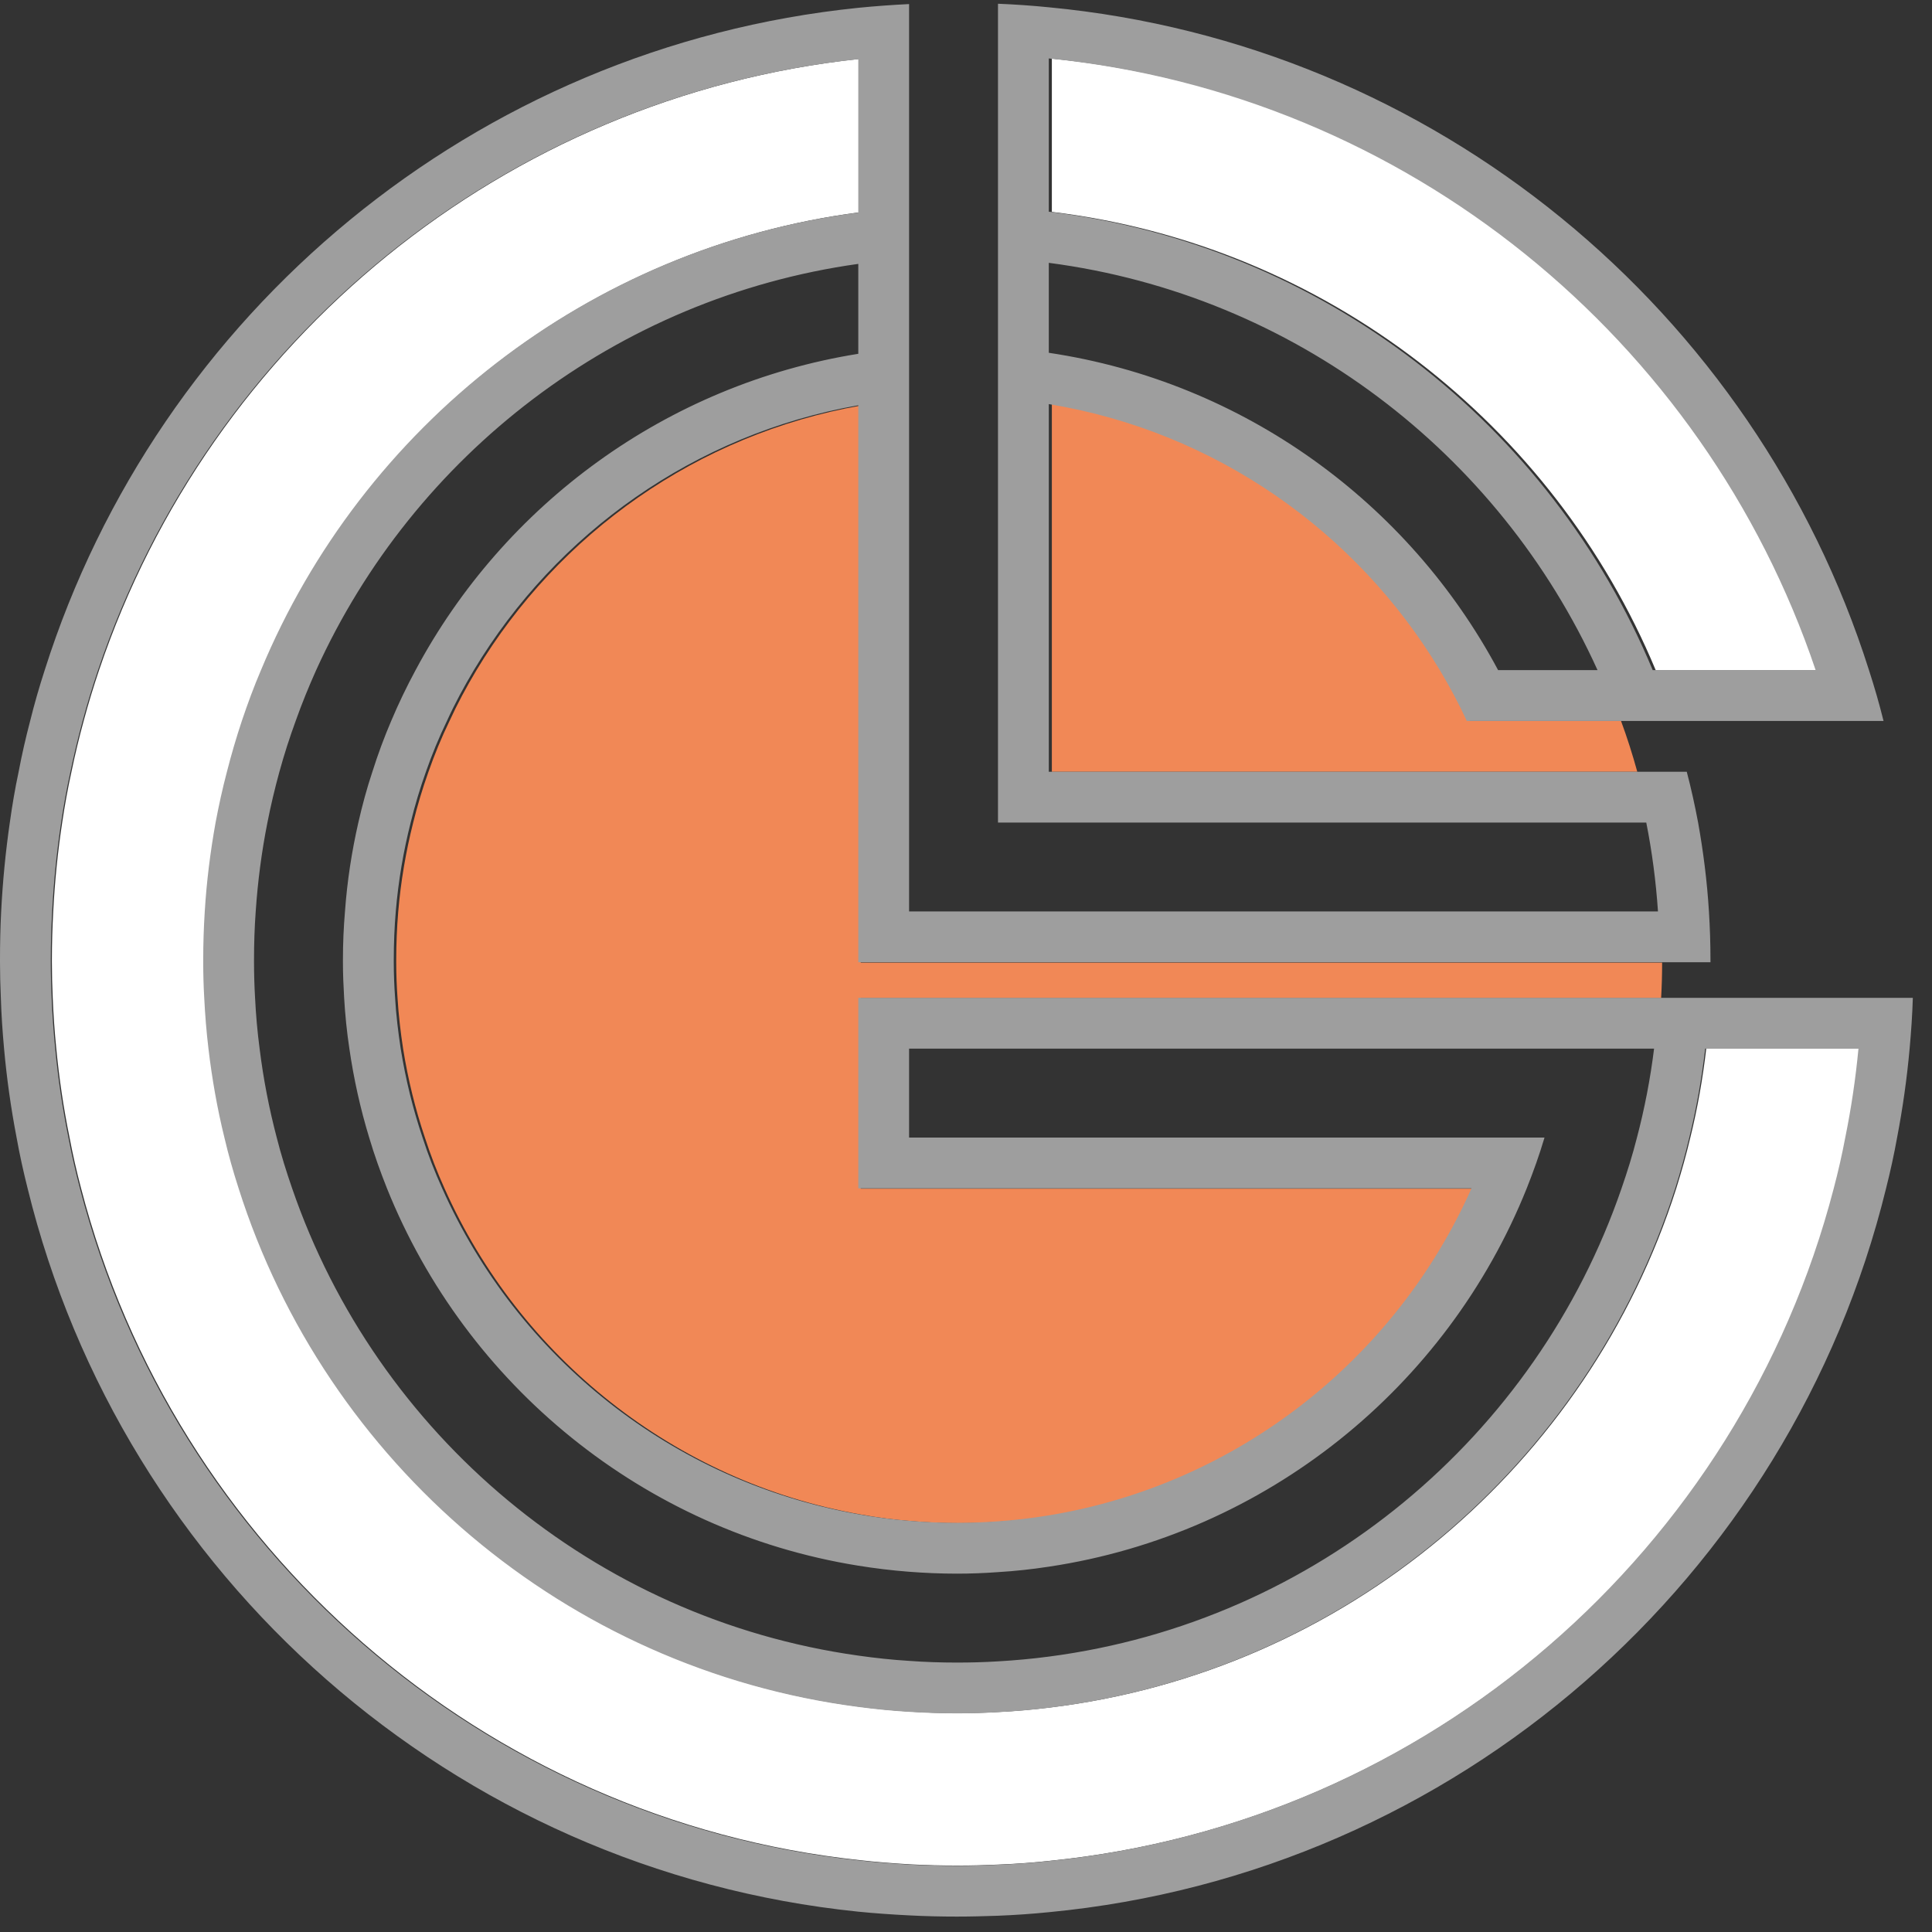 <svg width="48" height="48" viewBox="0 0 48 48" fill="none" xmlns="http://www.w3.org/2000/svg">
	<rect x="0" y="0" width="48" height="48" fill="#333333" stroke="none"/>
	<path d="M42.392 26.047C42.304 26.801 42.174 27.537 41.997 28.256C41.896 28.686 41.778 29.102 41.648 29.519C39.464 36.381 33.43 41.531 26.084 42.423C25.668 42.474 25.247 42.512 24.822 42.533C24.485 42.554 24.144 42.562 23.799 42.562C23.4 42.562 23.004 42.55 22.613 42.524C22.188 42.499 21.767 42.457 21.351 42.402C14.076 41.456 8.118 36.331 5.955 29.519C5.821 29.102 5.703 28.686 5.602 28.256C5.425 27.537 5.295 26.801 5.206 26.047C5.156 25.631 5.122 25.21 5.101 24.785C5.084 24.491 5.076 24.196 5.076 23.902V23.839C5.076 23.435 5.088 23.035 5.114 22.639C5.16 21.89 5.253 21.154 5.383 20.43C5.463 20.006 5.556 19.581 5.665 19.168C5.774 18.739 5.896 18.323 6.035 17.906C6.178 17.481 6.334 17.056 6.511 16.644C9.027 10.593 14.627 6.15 21.351 5.275V1.463C12.515 2.414 5.215 8.481 2.463 16.644C2.324 17.056 2.194 17.481 2.08 17.906C1.966 18.323 1.865 18.743 1.777 19.168C1.685 19.585 1.609 20.006 1.546 20.43C1.436 21.154 1.361 21.89 1.323 22.639C1.302 23.035 1.289 23.435 1.289 23.839V23.902C1.289 24.2 1.297 24.495 1.31 24.785C1.327 25.21 1.356 25.631 1.398 26.047C1.47 26.797 1.579 27.533 1.727 28.256C1.807 28.681 1.903 29.102 2.013 29.519C4.331 38.439 11.976 45.204 21.351 46.214C21.767 46.261 22.188 46.294 22.613 46.319C23.004 46.34 23.4 46.349 23.799 46.349C24.144 46.349 24.485 46.34 24.822 46.324C25.247 46.307 25.668 46.277 26.084 46.231C35.534 45.28 43.255 38.489 45.586 29.519C45.695 29.102 45.792 28.681 45.872 28.256C46.019 27.533 46.129 26.797 46.2 26.047H42.392Z" fill="white"/>
	<path d="M41.137 16.654H45.184C42.416 8.44 35.04 2.352 26.133 1.456V5.264C32.928 6.088 38.6 10.557 41.137 16.654Z" fill="white"/>
	<path d="M26.133 19.174H40.678C40.56 18.745 40.426 18.325 40.274 17.912H36.517C36.319 17.479 36.092 17.058 35.848 16.65C33.774 13.2 30.26 10.717 26.133 10.04V19.174Z" fill="#F18856"/>
	<path d="M21.385 23.915V10.076C17.329 10.792 13.879 13.253 11.834 16.657C11.59 17.065 11.363 17.486 11.165 17.919C10.967 18.328 10.795 18.748 10.643 19.182C10.496 19.594 10.37 20.015 10.264 20.444C10.084 21.159 9.957 21.9 9.894 22.653C9.861 23.048 9.844 23.448 9.844 23.852V23.915C9.844 24.214 9.856 24.508 9.877 24.799C9.903 25.224 9.953 25.649 10.016 26.061C10.138 26.823 10.319 27.559 10.559 28.27C10.698 28.699 10.862 29.124 11.047 29.532C12.907 33.71 16.753 36.811 21.385 37.627C21.797 37.703 22.222 37.758 22.647 37.791C23.039 37.825 23.434 37.842 23.834 37.842C24.179 37.842 24.52 37.829 24.856 37.804C25.281 37.775 25.706 37.724 26.119 37.657C30.827 36.883 34.74 33.761 36.62 29.532H21.385V24.799H41.27C41.287 24.504 41.295 24.21 41.295 23.915H21.385Z" fill="#F18856"/>
	<path d="M45.845 28.262C45.765 28.687 45.669 29.108 45.559 29.524C43.228 38.495 35.507 45.286 26.057 46.237C25.641 46.283 25.22 46.313 24.795 46.329C24.458 46.346 24.117 46.355 23.773 46.355C23.373 46.355 22.977 46.346 22.586 46.325C22.161 46.3 21.74 46.266 21.324 46.22C11.949 45.21 4.304 38.444 1.986 29.524C1.877 29.108 1.78 28.687 1.7 28.262C1.553 27.539 1.443 26.802 1.372 26.053C1.33 25.637 1.3 25.216 1.283 24.791C1.271 24.501 1.262 24.206 1.262 23.907V23.844C1.262 23.441 1.275 23.041 1.296 22.645C1.334 21.896 1.41 21.16 1.519 20.436C1.582 20.011 1.658 19.591 1.75 19.174C1.839 18.749 1.94 18.328 2.053 17.912C2.167 17.487 2.297 17.062 2.436 16.649C5.188 8.487 12.488 2.42 21.324 1.469V5.281C14.6 6.156 9 10.599 6.484 16.649C6.307 17.062 6.151 17.487 6.008 17.912C5.87 18.328 5.747 18.745 5.638 19.174C5.529 19.586 5.436 20.011 5.356 20.436C5.226 21.16 5.133 21.896 5.087 22.645C5.062 23.041 5.049 23.441 5.049 23.844V23.907C5.049 24.202 5.057 24.497 5.074 24.791C5.095 25.216 5.129 25.637 5.179 26.053C5.268 26.806 5.398 27.543 5.575 28.262C5.676 28.692 5.794 29.108 5.928 29.524C8.091 36.337 14.049 41.461 21.324 42.408C21.74 42.463 22.161 42.505 22.586 42.53C22.977 42.555 23.373 42.568 23.773 42.568C24.117 42.568 24.458 42.559 24.795 42.538C25.22 42.517 25.641 42.48 26.057 42.429C33.404 41.537 39.437 36.387 41.621 29.524C41.751 29.108 41.869 28.692 41.97 28.262C42.147 27.543 42.277 26.806 42.366 26.053H46.173C46.102 26.802 45.992 27.539 45.845 28.262ZM21.324 8.79C16.552 9.556 12.522 12.539 10.325 16.649C10.102 17.062 9.9 17.483 9.719 17.912C9.543 18.324 9.387 18.745 9.252 19.174C9.114 19.586 9 20.011 8.903 20.436C8.739 21.156 8.625 21.892 8.571 22.645C8.537 23.041 8.52 23.441 8.52 23.844V23.907C8.52 24.202 8.533 24.497 8.55 24.791C8.575 25.216 8.617 25.637 8.68 26.053C8.79 26.811 8.954 27.547 9.172 28.262C9.299 28.692 9.45 29.112 9.614 29.524C11.575 34.405 15.984 38.041 21.324 38.899C21.74 38.966 22.161 39.017 22.586 39.05C22.977 39.08 23.373 39.097 23.773 39.097C24.117 39.097 24.458 39.084 24.795 39.059C25.22 39.034 25.641 38.987 26.057 38.924C31.468 38.112 35.953 34.456 37.931 29.524C38.095 29.112 38.246 28.692 38.373 28.262H22.586V26.053H41.095C41.002 26.806 40.859 27.543 40.67 28.262C40.561 28.692 40.43 29.112 40.287 29.524C38.171 35.689 32.701 40.292 26.057 41.158C25.641 41.213 25.22 41.251 24.795 41.276C24.454 41.297 24.117 41.306 23.773 41.306C23.373 41.306 22.977 41.293 22.586 41.264C22.161 41.238 21.74 41.192 21.324 41.133C14.756 40.212 9.358 35.634 7.258 29.524C7.115 29.112 6.984 28.692 6.875 28.262C6.686 27.543 6.543 26.806 6.45 26.053C6.395 25.637 6.358 25.216 6.337 24.791C6.32 24.497 6.311 24.202 6.311 23.907V23.844C6.311 23.441 6.324 23.041 6.353 22.645C6.404 21.892 6.501 21.156 6.644 20.436C6.728 20.007 6.829 19.586 6.942 19.174C7.06 18.745 7.195 18.324 7.346 17.912C7.498 17.483 7.67 17.062 7.855 16.649C10.279 11.306 15.311 7.397 21.324 6.556V8.79ZM26.057 6.53C32.145 7.326 37.245 11.255 39.69 16.649H37.22C34.998 12.492 30.9 9.488 26.057 8.765V6.53ZM26.057 1.452C34.965 2.348 42.34 8.436 45.109 16.649H41.061C38.524 10.553 32.852 6.084 26.057 5.26V1.452ZM47.524 24.791H21.324V29.524H36.559C34.678 33.753 30.765 36.875 26.057 37.649C25.645 37.717 25.22 37.767 24.795 37.797C24.458 37.822 24.117 37.834 23.773 37.834C23.373 37.834 22.977 37.818 22.586 37.784C22.161 37.75 21.736 37.696 21.324 37.62C16.691 36.804 12.846 33.703 10.986 29.524C10.801 29.116 10.637 28.692 10.498 28.262C10.258 27.551 10.077 26.815 9.955 26.053C9.892 25.641 9.841 25.216 9.816 24.791C9.795 24.501 9.783 24.206 9.783 23.907V23.844C9.783 23.441 9.799 23.041 9.833 22.645C9.896 21.892 10.022 21.152 10.203 20.436C10.308 20.007 10.435 19.586 10.582 19.174C10.733 18.741 10.906 18.32 11.104 17.912C11.301 17.478 11.529 17.058 11.773 16.649C13.818 13.246 17.268 10.784 21.324 10.069V23.907H42.496V23.844C42.496 23.441 42.483 23.041 42.458 22.645C42.412 21.896 42.319 21.16 42.189 20.436C42.109 20.011 42.016 19.586 41.907 19.174H26.057V10.04C30.185 10.717 33.698 13.199 35.772 16.649C36.016 17.058 36.244 17.478 36.441 17.912H46.796C46.691 17.487 46.569 17.066 46.434 16.649C43.607 7.734 35.667 1.094 26.057 0.181C25.637 0.139 25.22 0.11 24.795 0.093V20.436H40.901C41.044 21.156 41.141 21.892 41.192 22.645H22.586V0.101C22.165 0.122 21.744 0.152 21.324 0.194C11.79 1.17 3.921 7.784 1.111 16.649C0.976 17.066 0.854 17.487 0.749 17.912C0.64 18.328 0.543 18.749 0.463 19.174C0.374 19.591 0.303 20.011 0.244 20.436C0.139 21.16 0.067 21.901 0.029 22.645C0.008 23.045 0 23.445 0 23.844V23.907C0 24.202 0.008 24.497 0.021 24.791C0.034 25.216 0.063 25.633 0.101 26.053C0.168 26.798 0.273 27.539 0.412 28.262C0.488 28.687 0.581 29.108 0.686 29.524C3.042 39.143 11.255 46.464 21.324 47.495C21.744 47.537 22.165 47.566 22.586 47.587C22.982 47.608 23.377 47.617 23.773 47.617C24.113 47.617 24.454 47.608 24.795 47.596C25.22 47.579 25.637 47.55 26.057 47.508C36.202 46.54 44.49 39.193 46.859 29.524C46.964 29.108 47.057 28.687 47.133 28.262C47.272 27.539 47.377 26.798 47.444 26.053C47.482 25.633 47.511 25.216 47.524 24.791Z" fill="#9E9E9E"/>
</svg>

